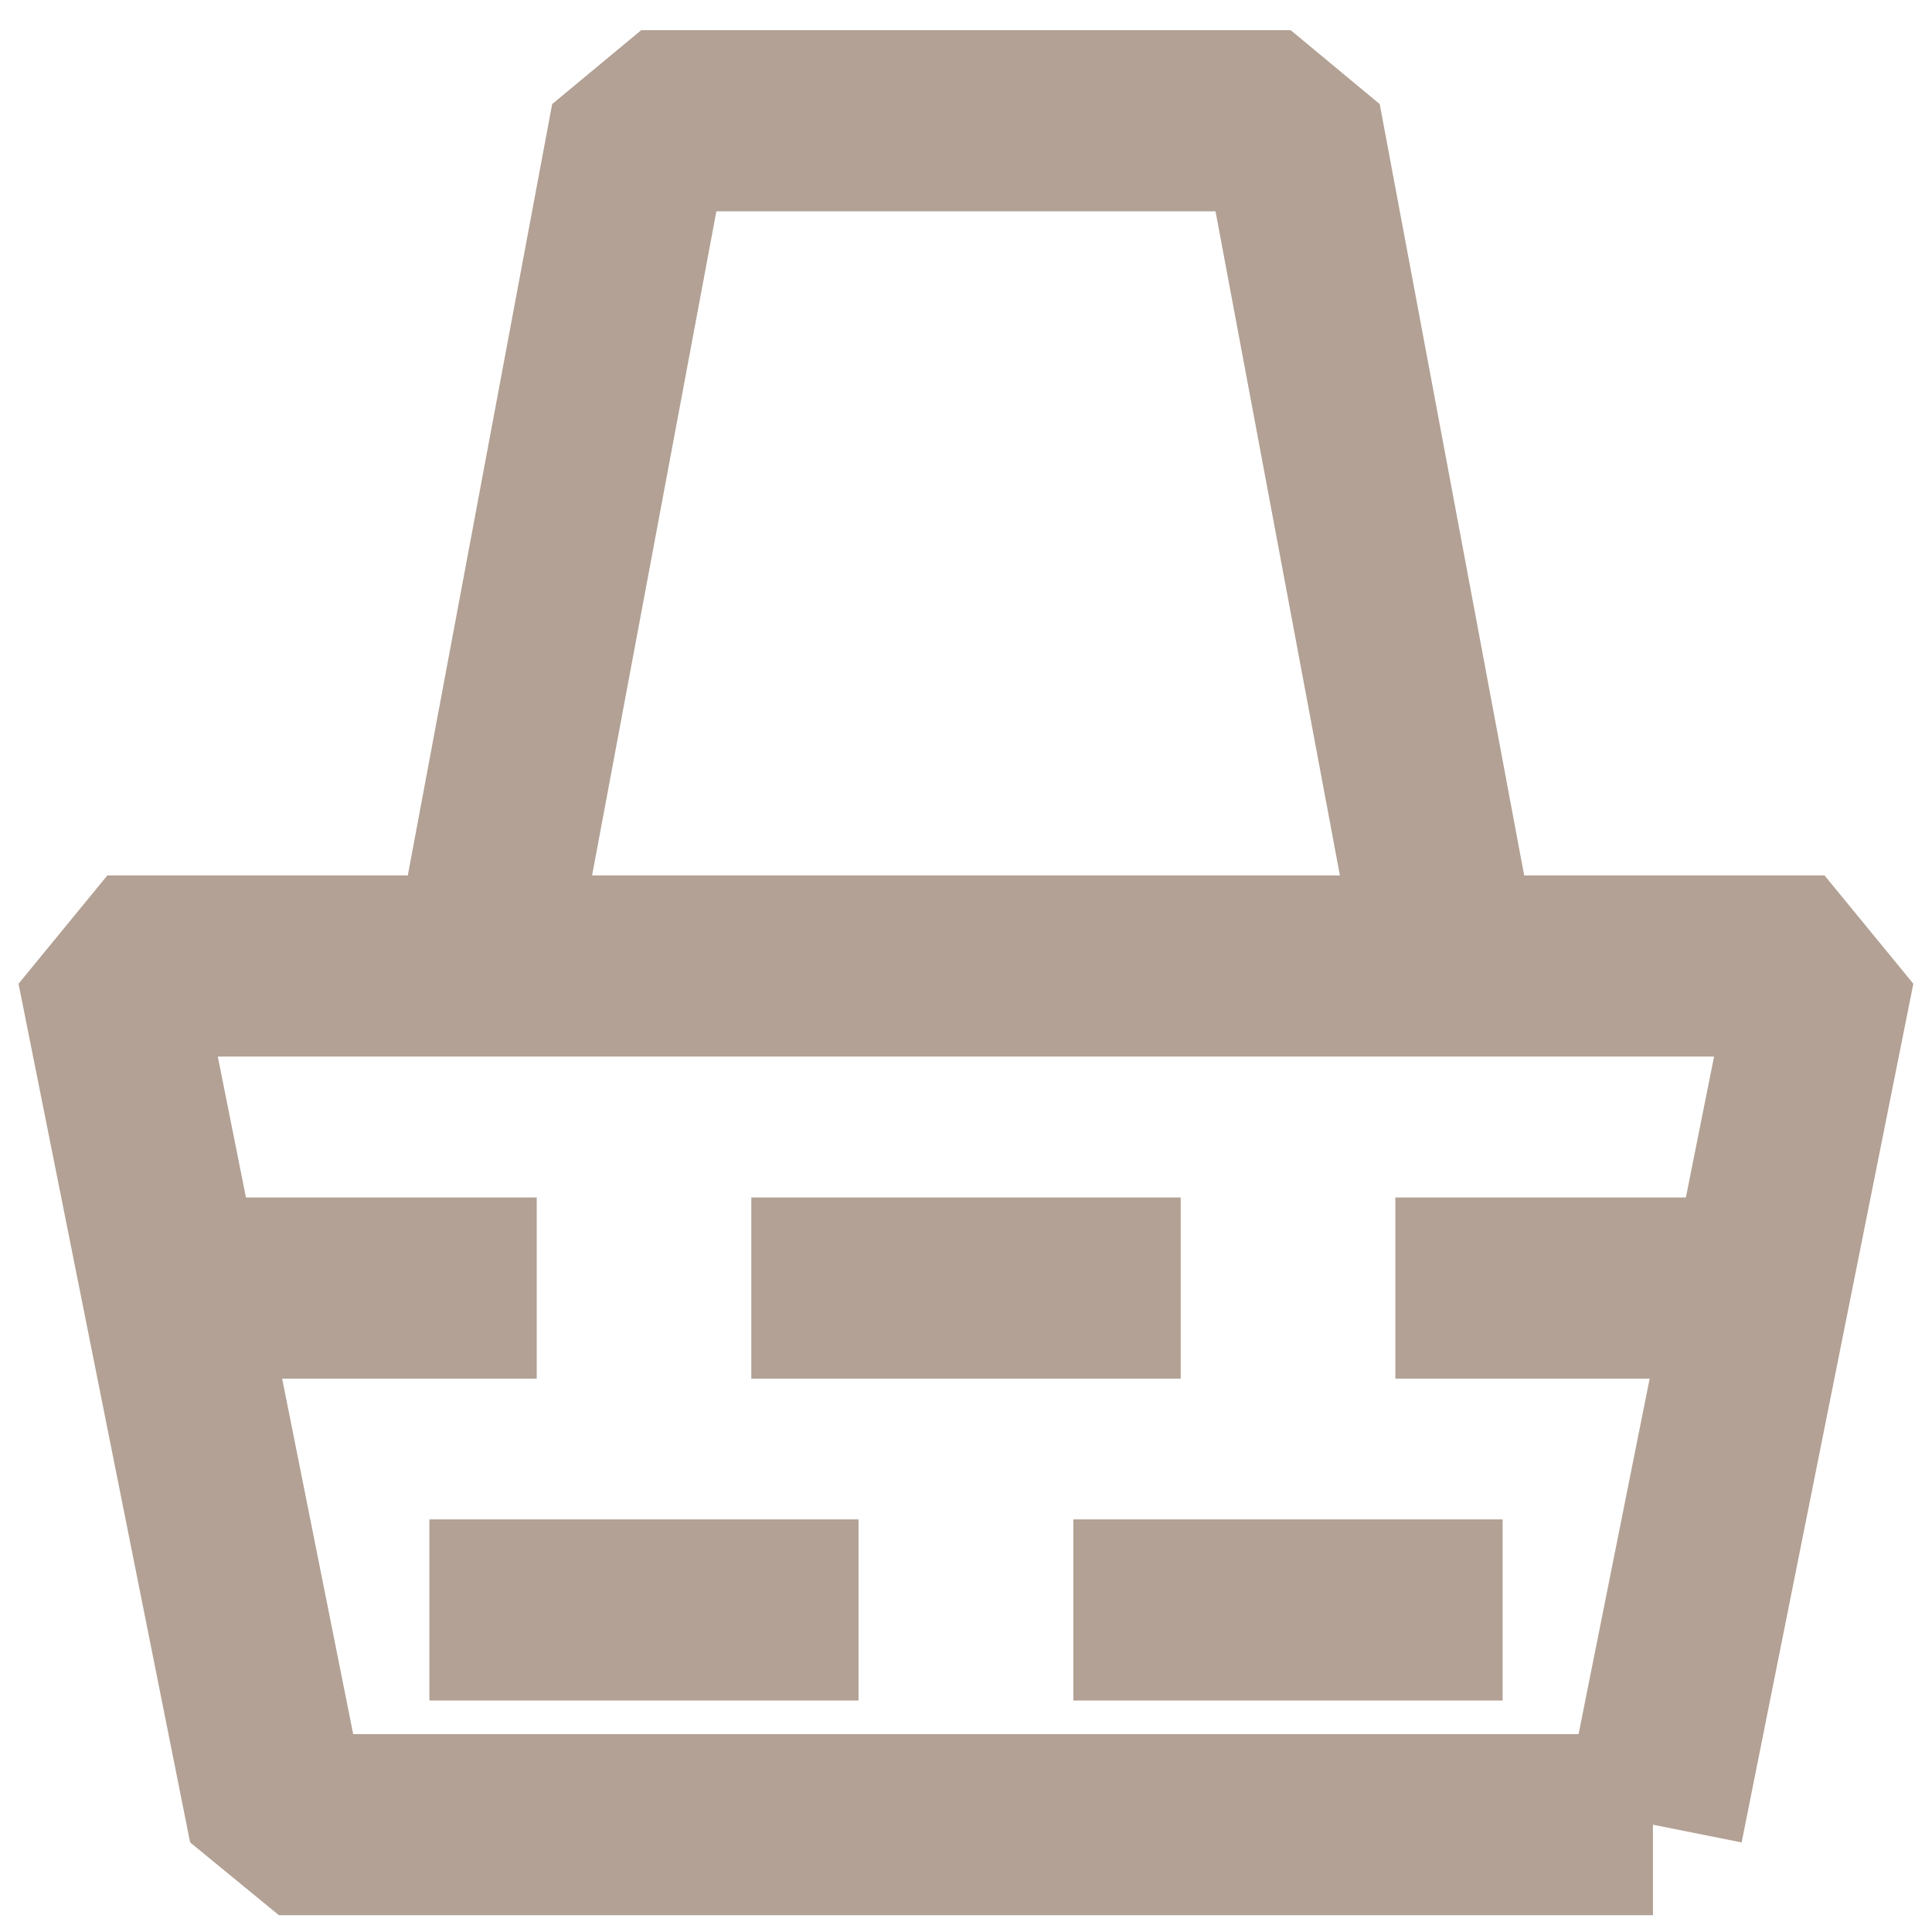 <svg width="16" height="16" fill="none" xmlns="http://www.w3.org/2000/svg"><path d="M13.689 15.111H2.31L.889 8H15.11l-1.422 7.111zM4 8l1.31-7h5.379L12 8M1.778 10.667h2.667m9.777 0h-2.666m-5.334 0h3.556m-6.222 2.666H7.11m1.779 0h3.555" stroke="#B2A194" stroke-width="1.5" stroke-miterlimit="10" stroke-linejoin="bevel"/></svg>
